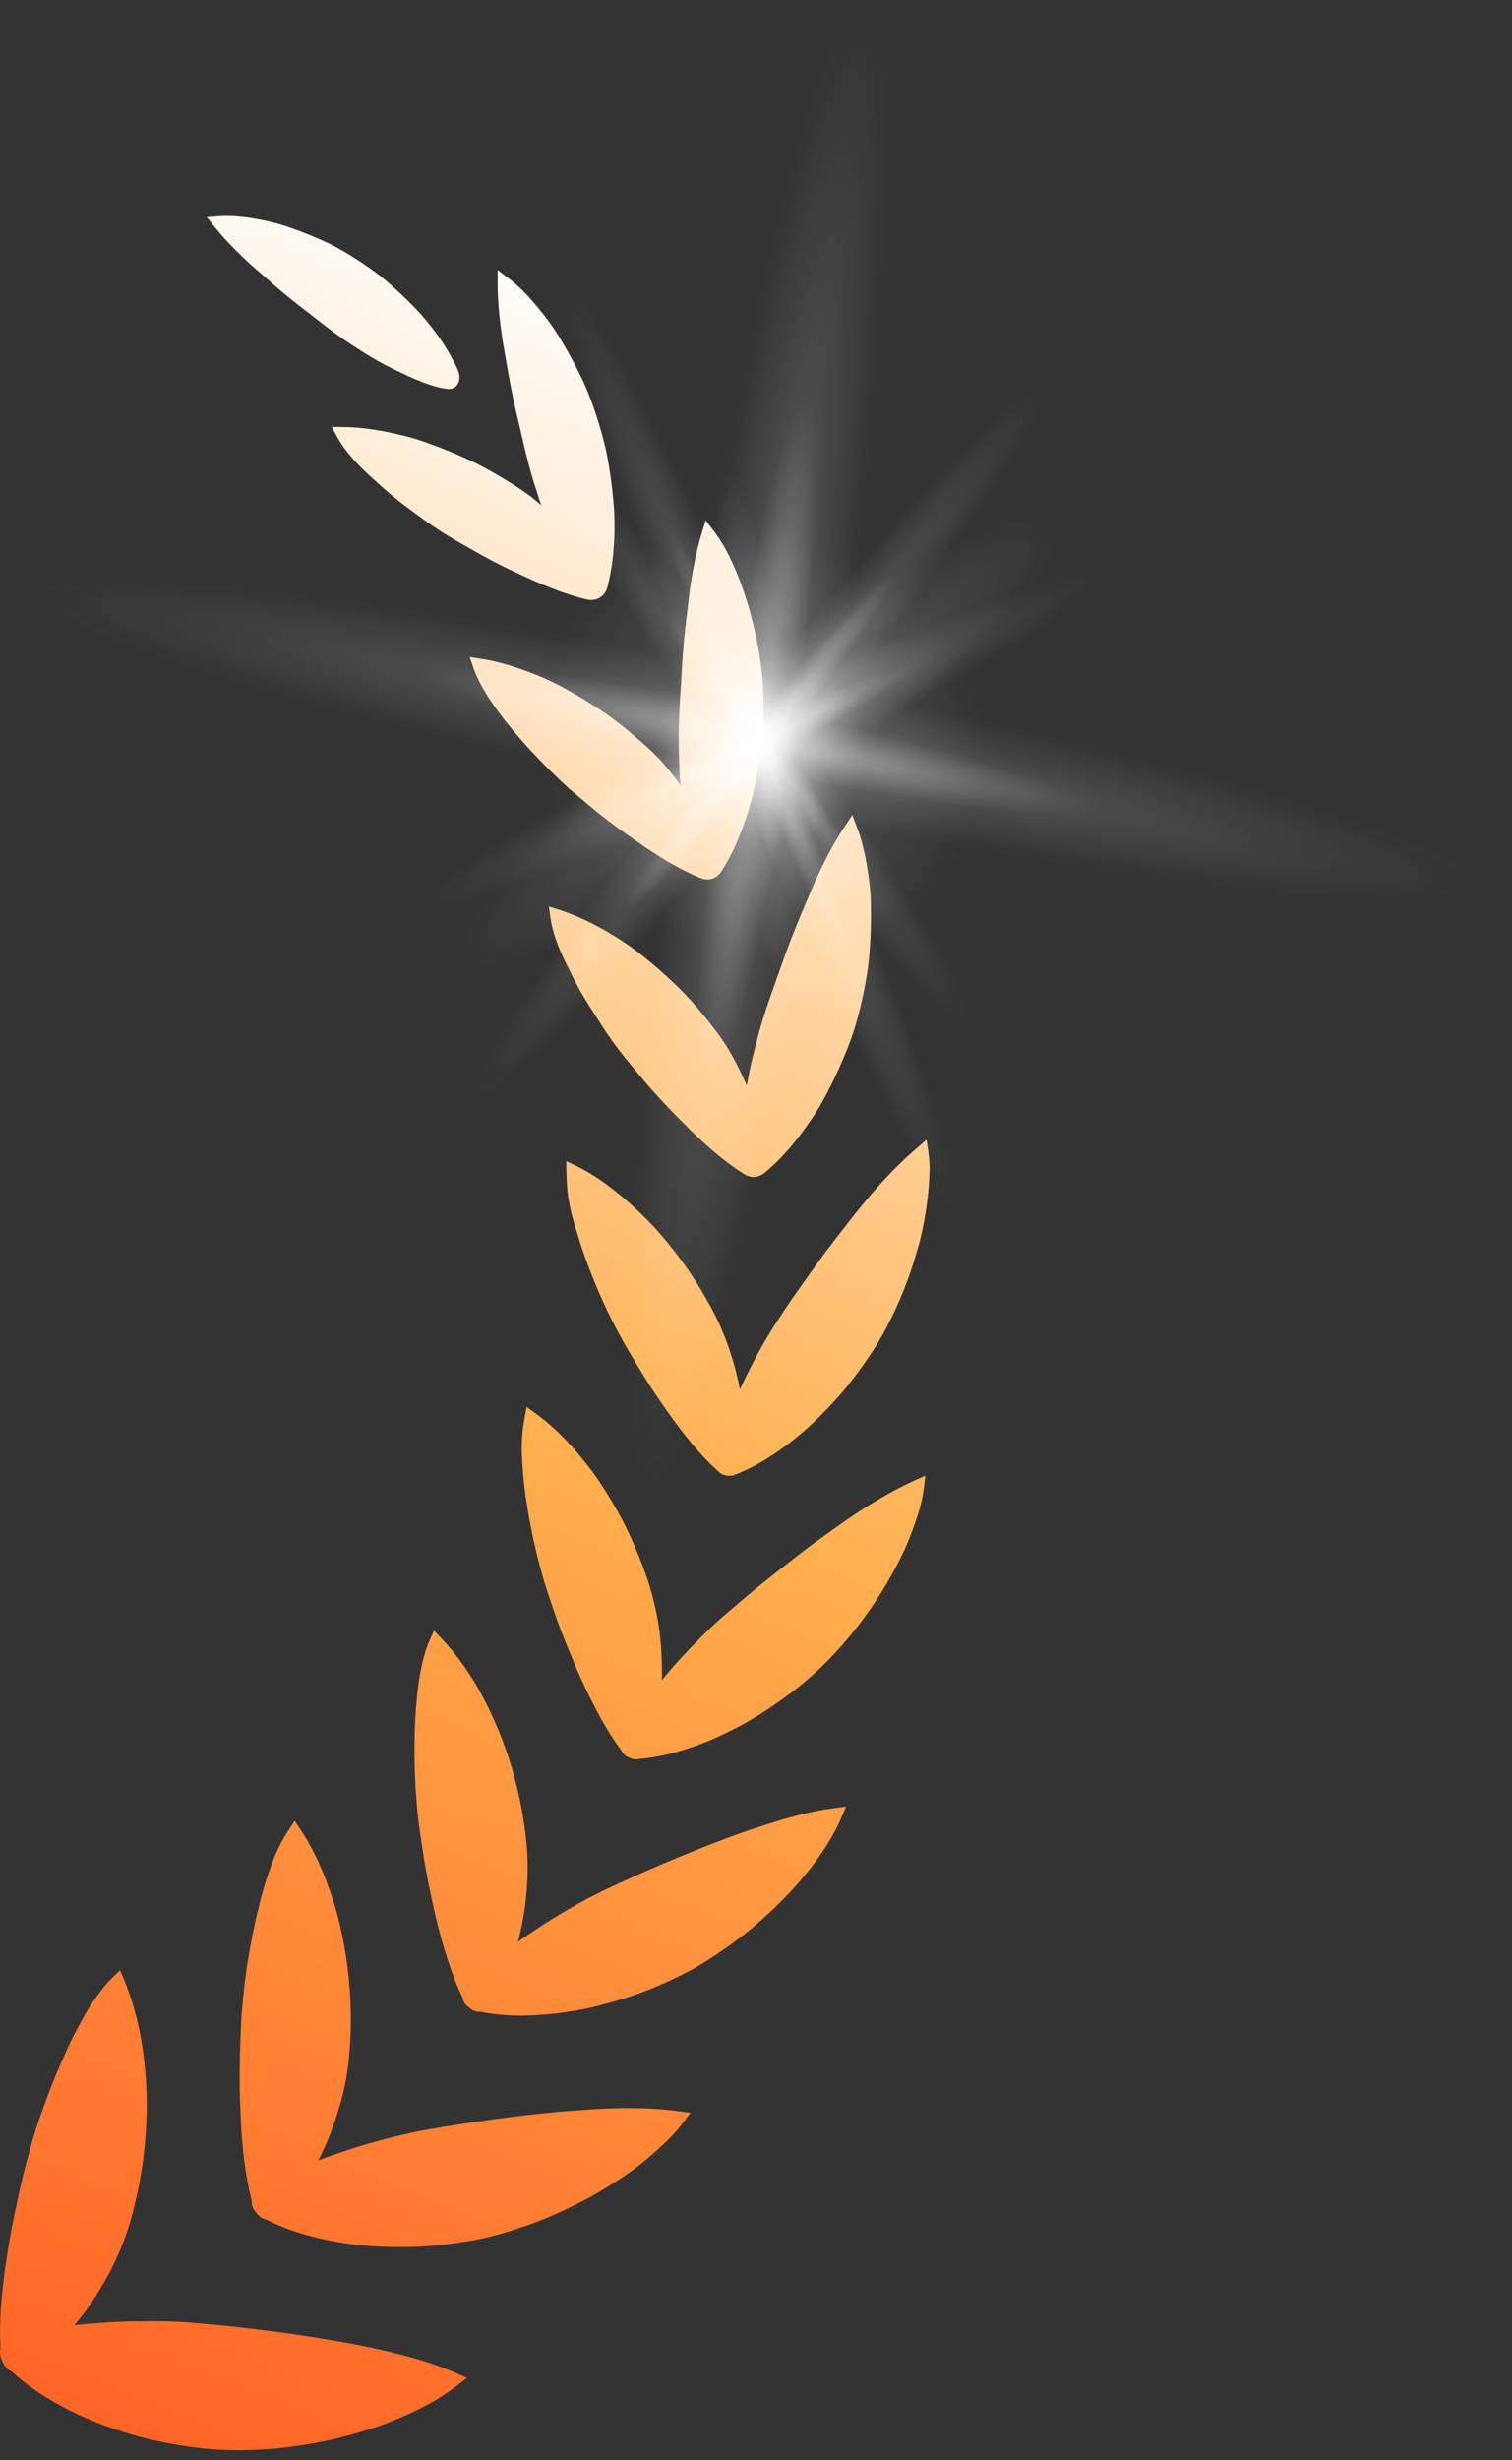<?xml version="1.0" encoding="UTF-8" standalone="no"?>
<!DOCTYPE svg PUBLIC "-//W3C//DTD SVG 1.1//EN" "http://www.w3.org/Graphics/SVG/1.1/DTD/svg11.dtd">
<svg width="100%" height="100%" viewBox="0 0 83 135" version="1.1" xmlns="http://www.w3.org/2000/svg" xmlns:xlink="http://www.w3.org/1999/xlink" xml:space="preserve" xmlns:serif="http://www.serif.com/" style="fill-rule:evenodd;clip-rule:evenodd;stroke-linejoin:round;stroke-miterlimit:2;">
    <rect x="0" y="0" width="83" height="135" fill="#333333" stroke="none"/>
    <g transform="matrix(1,0,0,1,-219.32,-364.53)">
        <g transform="matrix(1,0,0,1,-17,13.983)">
            <g transform="matrix(-1,0,0,1,270.566,387.166)">
                <path d="M0,73.047C1.157,73.405 2.059,73.624 2.919,73.755C3.883,73.908 4.808,73.986 5.666,73.988C6.423,73.988 7.159,73.919 7.856,73.782C8.08,73.801 8.314,73.717 8.507,73.54C8.685,73.427 8.818,73.23 8.851,73.013C9.12,72.458 9.378,71.806 9.638,71.022C9.898,70.243 10.137,69.389 10.348,68.483L10.378,68.347C10.565,67.511 10.758,66.646 10.903,65.79C11.053,64.871 11.197,63.977 11.298,63.114C11.346,62.71 11.375,62.297 11.407,61.871C11.444,61.397 11.468,60.948 11.48,60.501C11.492,59.616 11.504,58.71 11.458,57.842C11.355,55.828 11.096,54.373 10.666,53.399L10.427,52.858L10.019,53.285C9.441,53.889 8.881,54.615 8.354,55.444C7.866,56.205 7.42,57.068 6.954,58.159C6.125,60.114 5.571,62.294 5.352,64.464C5.184,66.11 5.325,67.962 5.748,69.682C5.767,69.765 5.786,69.848 5.807,69.933C5.741,69.884 5.674,69.836 5.607,69.787C4.515,69.025 2.833,67.938 0.98,67.06C-1.063,66.09 -3.284,65.146 -5.443,64.327C-6.375,63.971 -7.415,63.619 -8.619,63.255C-9.701,62.933 -10.674,62.714 -11.512,62.606L-12.199,62.516L-11.927,63.153C-11.266,64.698 -9.926,66.499 -8.25,68.093C-7.325,68.97 -6.463,69.682 -5.615,70.266C-5.162,70.584 -4.704,70.887 -4.255,71.16C-3.855,71.401 -3.41,71.638 -2.891,71.892C-1.883,72.38 -0.938,72.758 0,73.047M12.286,86.69C13.121,86.69 13.923,86.648 14.679,86.565C16.633,86.322 18.281,85.862 19.583,85.197C19.817,85.16 20.039,85.01 20.196,84.776C20.354,84.615 20.446,84.372 20.429,84.141C20.775,82.796 20.989,81.112 21.047,79.265C21.091,78.295 21.103,77.327 21.081,76.391C21.055,75.429 21.03,74.463 20.952,73.562C20.877,72.73 20.784,71.766 20.619,70.853C20.458,69.918 20.295,69.006 20.067,68.147C19.899,67.388 19.663,66.587 19.346,65.716C19.112,65.04 18.792,64.394 18.398,63.799L18.068,63.302L17.738,63.798C17.252,64.531 16.812,65.388 16.432,66.345C16.02,67.391 15.707,68.421 15.5,69.41C15.023,71.592 14.873,73.996 15.078,76.178C15.164,77.131 15.335,78.043 15.586,78.89C15.86,79.849 16.179,80.709 16.537,81.443C16.612,81.607 16.691,81.771 16.774,81.934C16.607,81.869 16.437,81.805 16.264,81.741C15.427,81.451 14.542,81.151 13.627,80.899C12.733,80.662 11.785,80.418 10.842,80.253C8.309,79.81 5.805,79.47 3.6,79.267L3.596,79.267C2.437,79.172 1.238,79.074 0.098,79.064C-1.064,79.048 -2.103,79.106 -2.992,79.231L-3.653,79.323L-3.255,79.859C-2.775,80.501 -2.105,81.163 -1.082,82.005C-0.323,82.617 0.627,83.249 1.829,83.938C3.086,84.603 4.125,85.075 5.107,85.428C6.434,85.895 7.424,86.171 8.32,86.323C9.552,86.538 10.58,86.651 11.548,86.679C11.797,86.686 12.043,86.69 12.286,86.69M-10.374,55.283C-9.75,55.857 -9,56.433 -8.021,57.095C-7.609,57.368 -7.204,57.629 -6.784,57.866C-6.36,58.103 -5.938,58.321 -5.521,58.521C-3.943,59.285 -2.303,59.774 -0.893,59.897C-0.826,59.917 -0.756,59.927 -0.686,59.927C-0.551,59.927 -0.41,59.89 -0.275,59.818C-0.1,59.756 0.06,59.612 0.14,59.433C0.865,58.469 1.589,57.175 2.415,55.367C2.593,54.97 2.763,54.568 2.926,54.164L3.021,53.933C3.157,53.603 3.294,53.27 3.42,52.94C3.684,52.261 3.909,51.585 4.133,50.914L4.272,50.5C4.736,49.03 5.13,47.276 5.383,45.552C5.51,44.721 5.562,43.931 5.599,43.201C5.626,42.542 5.576,41.87 5.451,41.201L5.337,40.589L4.832,40.952C4.183,41.419 3.534,42.009 2.905,42.704C2.199,43.49 1.598,44.272 1.119,45.027C0.488,46.017 -0.003,46.909 -0.385,47.754C-0.599,48.229 -0.801,48.713 -0.989,49.203C-1.198,49.741 -1.362,50.228 -1.491,50.689C-1.738,51.556 -1.905,52.39 -1.989,53.168C-2.076,54.015 -2.108,54.824 -2.086,55.579C-2.634,54.908 -3.166,54.311 -3.707,53.761C-4.256,53.193 -4.902,52.539 -5.586,51.96L-6.822,50.91C-7.247,50.555 -7.683,50.201 -8.126,49.851L-8.537,49.527C-9.268,48.951 -10.025,48.355 -10.795,47.804L-10.796,47.804L-11.065,47.61C-11.878,47.029 -12.647,46.48 -13.433,45.995C-14.341,45.429 -15.177,44.974 -15.915,44.644L-16.551,44.358L-16.469,45.051C-16.387,45.748 -16.159,46.55 -15.73,47.651C-15.428,48.45 -14.982,49.338 -14.33,50.443C-13.243,52.258 -11.801,54.022 -10.374,55.283M33.86,87.146C33.72,86.22 33.538,85.257 33.303,84.199C33.095,83.2 32.859,82.235 32.6,81.333C32.39,80.53 32.101,79.645 31.72,78.634C31.556,78.179 31.381,77.725 31.196,77.281L30.632,75.99C30.439,75.557 30.238,75.146 30.031,74.76L29.872,74.464C29.719,74.18 29.571,73.901 29.413,73.647C29.176,73.256 28.925,72.915 28.757,72.693C28.535,72.389 28.301,72.119 28.068,71.897L27.651,71.501L27.43,72.031C27.069,72.896 26.779,73.866 26.567,74.916C26.365,75.956 26.242,77.073 26.2,78.237C26.166,79.327 26.221,80.484 26.372,81.775C26.517,82.914 26.755,84.084 27.083,85.257C27.35,86.149 27.708,87.042 28.148,87.925C28.621,88.818 29.125,89.626 29.65,90.339C29.818,90.558 29.986,90.769 30.155,90.973C29.883,90.943 29.61,90.918 29.339,90.899C28.285,90.803 27.329,90.758 26.449,90.764C25.391,90.741 24.381,90.776 23.459,90.864C22.348,90.949 21.113,91.08 19.692,91.264C18.583,91.394 17.371,91.572 15.879,91.827C14.564,92.048 13.354,92.302 12.283,92.582C11.07,92.89 10.065,93.223 9.22,93.599L8.614,93.868L9.137,94.274C9.513,94.565 9.942,94.855 10.413,95.136C10.828,95.379 11.297,95.615 11.935,95.903C12.461,96.133 13.021,96.374 13.625,96.571C14.197,96.762 14.803,96.94 15.425,97.102C15.993,97.254 16.605,97.384 17.292,97.496C17.918,97.601 18.542,97.686 19.141,97.746C19.814,97.805 20.493,97.834 21.156,97.834C21.661,97.834 22.156,97.817 22.631,97.783C23.771,97.679 24.899,97.499 25.993,97.247C27.068,96.985 28.119,96.649 29.121,96.244C30.899,95.518 32.449,94.574 33.612,93.513C33.836,93.414 34.023,93.202 34.122,92.927C34.239,92.735 34.28,92.469 34.218,92.235C34.299,90.874 34.182,89.208 33.86,87.146M-12.78,19.421C-12.54,20.308 -12.167,21.203 -11.833,21.96C-11.424,22.869 -11.031,23.63 -10.629,24.288C-9.694,25.771 -8.688,26.965 -7.714,27.747C-7.626,27.818 -7.527,27.874 -7.419,27.914C-7.362,27.943 -7.262,27.965 -7.153,27.967C-7.136,27.968 -7.119,27.968 -7.101,27.968C-7.024,27.968 -6.941,27.954 -6.864,27.926C-6.798,27.913 -6.692,27.868 -6.595,27.806C-5.592,27.179 -4.437,26.207 -3.257,24.997C-2.831,24.572 -2.189,23.923 -1.594,23.248C-1.243,22.858 -0.914,22.455 -0.585,22.056C-0.415,21.849 -0.246,21.641 -0.072,21.437C0.401,20.853 0.857,20.216 1.287,19.539L1.499,19.21C1.854,18.659 2.221,18.089 2.526,17.519C2.711,17.181 2.883,16.842 3.038,16.51C3.204,16.194 3.359,15.869 3.494,15.553C3.776,14.888 3.957,14.281 4.03,13.749L4.115,13.129L3.518,13.318C2.84,13.534 2.111,13.852 1.355,14.264C0.982,14.467 0.604,14.692 0.224,14.935C0.034,15.058 -0.157,15.184 -0.349,15.316C-0.541,15.455 -0.721,15.593 -0.905,15.736C-1.625,16.298 -2.349,16.935 -3.055,17.627C-3.782,18.346 -4.416,19.131 -4.939,19.803C-5.171,20.107 -5.397,20.423 -5.611,20.75C-5.822,21.076 -5.997,21.405 -6.189,21.77C-6.388,22.156 -6.575,22.55 -6.75,22.949C-6.821,22.521 -6.908,22.09 -7.006,21.661C-7.064,21.401 -7.133,21.138 -7.202,20.876L-7.294,20.517C-7.387,20.137 -7.492,19.756 -7.608,19.382C-7.822,18.679 -8.086,17.94 -8.341,17.224L-8.584,16.541C-8.917,15.577 -9.285,14.614 -9.676,13.678L-10.25,12.315C-10.443,11.865 -10.64,11.431 -10.842,11.013C-11.269,10.132 -11.697,9.368 -12.117,8.744L-12.542,8.109L-12.814,8.823C-13.051,9.443 -13.242,10.209 -13.38,11.102C-13.447,11.527 -13.5,11.975 -13.54,12.435C-13.563,12.91 -13.569,13.385 -13.565,13.864C-13.546,14.796 -13.508,15.786 -13.358,16.755C-13.207,17.713 -13.012,18.609 -12.78,19.421M1.334,-3.818C1.46,-3.737 1.619,-3.694 1.789,-3.694C1.868,-3.694 1.951,-3.703 2.032,-3.723C3.038,-3.953 4.233,-4.404 5.792,-5.141C6.459,-5.446 7.13,-5.783 7.781,-6.141L8.738,-6.685C9.061,-6.865 9.38,-7.05 9.688,-7.237C10.305,-7.608 10.927,-8.058 11.456,-8.452C12.063,-8.881 12.646,-9.342 13.181,-9.815L13.564,-10.161C13.961,-10.521 14.336,-10.86 14.665,-11.214C15.124,-11.703 15.476,-12.17 15.711,-12.6L16.036,-13.192L15.361,-13.185C14.714,-13.18 13.983,-13.1 13.189,-12.952C12.455,-12.806 11.596,-12.616 10.759,-12.304C9.963,-12.022 9.137,-11.682 8.309,-11.294C7.396,-10.847 6.549,-10.328 5.991,-9.977C5.694,-9.789 5.402,-9.587 5.113,-9.375L5.099,-9.365C4.909,-9.213 4.721,-9.056 4.537,-8.896C4.619,-9.133 4.696,-9.373 4.768,-9.614C4.88,-9.937 4.988,-10.28 5.083,-10.622C5.327,-11.473 5.536,-12.391 5.738,-13.279C5.958,-14.17 6.155,-15.09 6.319,-16.003C6.371,-16.312 6.424,-16.61 6.477,-16.902C6.582,-17.493 6.684,-18.064 6.753,-18.627C6.869,-19.503 6.927,-20.304 6.928,-21.004L6.929,-21.803L6.292,-21.32C5.841,-20.975 5.354,-20.497 4.845,-19.894C4.425,-19.394 3.885,-18.718 3.421,-17.914C2.988,-17.194 2.582,-16.432 2.215,-15.656C1.899,-14.95 1.612,-14.173 1.359,-13.338C1.242,-12.948 1.135,-12.554 1.038,-12.158C0.95,-11.813 0.888,-11.452 0.828,-11.096L0.801,-10.937C0.668,-10.118 0.579,-9.316 0.531,-8.547C0.459,-7.026 0.593,-5.55 0.907,-4.386C0.977,-4.129 1.135,-3.92 1.334,-3.818M9.593,-15.272C9.612,-15.272 9.63,-15.273 9.65,-15.274C10.27,-15.329 11.155,-15.638 12.278,-16.188C12.796,-16.423 13.331,-16.703 13.855,-17.013C14.122,-17.171 14.389,-17.34 14.651,-17.516C14.902,-17.67 15.165,-17.841 15.418,-18.018C16.04,-18.453 16.681,-18.956 17.302,-19.443C17.973,-19.95 18.615,-20.468 19.224,-20.995L19.229,-21C19.432,-21.182 19.633,-21.356 19.833,-21.528C20.231,-21.875 20.616,-22.21 20.975,-22.559C21.542,-23.102 22.029,-23.626 22.42,-24.111L22.896,-24.703L22.139,-24.755C21.646,-24.787 21.047,-24.748 20.366,-24.638C19.807,-24.543 19.07,-24.399 18.302,-24.119C17.612,-23.88 16.915,-23.599 16.239,-23.283C15.636,-22.986 15.01,-22.622 14.371,-22.194C14.075,-21.994 13.784,-21.787 13.498,-21.572C13.246,-21.385 13.001,-21.17 12.761,-20.959L12.661,-20.87C12.118,-20.386 11.612,-19.888 11.155,-19.387C10.263,-18.383 9.537,-17.285 9.105,-16.293C8.984,-16.013 9.001,-15.701 9.151,-15.497C9.254,-15.354 9.417,-15.272 9.593,-15.272M-13.708,37.448C-13.166,38.279 -12.604,39.045 -12.034,39.728C-11.41,40.45 -10.769,41.114 -10.121,41.704C-8.821,42.875 -7.417,43.791 -6.166,44.284L-6.112,44.302C-6.021,44.345 -5.918,44.366 -5.811,44.366C-5.744,44.366 -5.675,44.359 -5.606,44.342C-5.458,44.323 -5.301,44.246 -5.19,44.125L-5.156,44.1C-4.27,43.305 -3.311,42.161 -2.225,40.602C-1.751,39.932 -1.289,39.222 -0.854,38.494C-0.355,37.693 0.053,36.985 0.391,36.339C1.074,35.07 1.757,33.478 2.312,31.86L2.462,31.38C2.652,30.776 2.832,30.206 2.946,29.651C3.023,29.294 3.077,28.951 3.107,28.636C3.135,28.315 3.147,28.015 3.152,27.739L3.163,27.097L2.583,27.376C1.925,27.694 1.262,28.121 0.498,28.723C-0.195,29.269 -0.891,29.908 -1.573,30.623C-2.187,31.284 -2.798,32.044 -3.447,32.95C-3.956,33.672 -4.447,34.489 -4.997,35.524C-5.625,36.77 -6.114,38.238 -6.369,39.625C-7.074,38.112 -7.768,36.851 -8.487,35.774C-8.983,34.998 -9.56,34.187 -10.118,33.404L-10.272,33.189C-10.799,32.437 -11.411,31.622 -12.198,30.624C-12.854,29.765 -13.509,28.976 -14.142,28.28C-14.758,27.603 -15.425,26.948 -16.073,26.391L-16.616,25.923L-16.722,26.632C-16.775,26.99 -16.792,27.388 -16.774,27.846C-16.761,28.261 -16.726,28.705 -16.671,29.162C-16.57,29.95 -16.413,30.986 -16.088,32.043C-15.558,33.937 -14.69,35.91 -13.708,37.448M-7.029,7.204C-6.585,8.831 -6.005,10.213 -5.349,11.208C-5.214,11.408 -5.023,11.552 -4.821,11.607C-4.751,11.63 -4.672,11.641 -4.588,11.641C-4.457,11.641 -4.317,11.612 -4.184,11.556C-3.128,11.121 -1.877,10.394 -0.57,9.451C0.14,8.961 0.752,8.512 1.294,8.082C1.708,7.755 2.104,7.419 2.499,7.084L3.039,6.627C5.119,4.725 7.568,2.009 8.248,0.059L8.463,-0.562L7.813,-0.462C7.143,-0.358 6.405,-0.166 5.619,0.109C4.684,0.443 3.908,0.786 3.242,1.159C2.46,1.584 1.671,2.069 0.898,2.601C0.202,3.103 -0.498,3.674 -1.248,4.352C-1.521,4.601 -1.794,4.86 -2.047,5.136C-2.293,5.418 -2.531,5.704 -2.758,5.995C-2.876,6.147 -2.993,6.301 -3.106,6.457C-3.09,6.263 -3.076,6.068 -3.065,5.874C-3.042,5.5 -3.03,5.121 -3.026,4.74L-3.021,4.497C-3.013,4.206 -3.006,3.916 -3.012,3.628C-3.023,2.659 -3.086,1.635 -3.147,0.761C-3.189,-0.187 -3.265,-1.168 -3.371,-2.144L-3.468,-2.974C-3.545,-3.641 -3.619,-4.284 -3.723,-4.904C-3.872,-5.825 -4.056,-6.641 -4.265,-7.331L-4.49,-8.066L-4.958,-7.456C-6.491,-5.457 -7.728,-1.05 -7.658,2.167C-7.673,2.887 -7.619,3.71 -7.486,4.739C-7.361,5.668 -7.212,6.473 -7.029,7.204" style="fill:url(#_Linear1);fill-rule:nonzero;"/>
            </g>
            <g transform="matrix(0.268,0.365,-0.345,0.254,348.581,117.92)">
                <g transform="matrix(2.323,0,0,0.249,-52.196,411.342)">
                    <circle cx="192.017" cy="397.117" r="18.017" style="fill:url(#_Radial2);"/>
                </g>
                <g transform="matrix(3.252,0.823,-0.061,0.242,-206.337,256.4)">
                    <circle cx="192.017" cy="397.117" r="18.017" style="fill:url(#_Radial3);"/>
                </g>
                <g transform="matrix(1.61,0.954,-0.127,0.214,135.023,242.054)">
                    <circle cx="192.017" cy="397.117" r="18.017" style="fill:url(#_Radial4);"/>
                </g>
                <g transform="matrix(0.794,3.155,-0.242,0.061,337.336,-119.683)">
                    <circle cx="192.017" cy="397.117" r="18.017" style="fill:url(#_Radial5);"/>
                </g>
                <g transform="matrix(-0.438,2.564,-0.246,-0.042,575.509,34.671)">
                    <circle cx="192.017" cy="397.117" r="18.017" style="fill:url(#_Radial6);"/>
                </g>
                <g transform="matrix(1.59576e-16,2.606,-0.462,2.82849e-17,577.213,9.927)">
                    <circle cx="192.017" cy="397.117" r="18.017" style="fill:url(#_Radial7);"/>
                </g>
                <g transform="matrix(-3.725,3.568,-0.32,-0.334,1235.9,-42.297)">
                    <circle cx="192.017" cy="397.117" r="18.017" style="fill:url(#_Radial8);"/>
                </g>
                <g transform="matrix(-3.573,-3.72,0.378,-0.363,929.584,1368.97)">
                    <circle cx="192.017" cy="397.117" r="18.017" style="fill:url(#_Radial9);"/>
                </g>
                <g transform="matrix(-1.029,-1.072,1.116,-1.072,148.329,1141.69)">
                    <circle cx="192.017" cy="397.117" r="18.017" style="fill:url(#_Radial10);"/>
                </g>
            </g>
        </g>
    </g>
    <defs>
        <linearGradient id="_Linear1" x1="0" y1="0" x2="1" y2="0" gradientUnits="userSpaceOnUse" gradientTransform="matrix(45.466,109.106,-109.106,45.466,-13.566,-15.272)"><stop offset="0" style="stop-color:white;stop-opacity:1"/><stop offset="0.51" style="stop-color:rgb(255,175,78);stop-opacity:1"/><stop offset="1" style="stop-color:rgb(255,102,38);stop-opacity:1"/></linearGradient>
        <radialGradient id="_Radial2" cx="0" cy="0" r="1" gradientUnits="userSpaceOnUse" gradientTransform="matrix(18.017,0,0,18.017,192.017,397.117)"><stop offset="0" style="stop-color:white;stop-opacity:0.5"/><stop offset="0.47" style="stop-color:white;stop-opacity:0.11"/><stop offset="1" style="stop-color:white;stop-opacity:0"/></radialGradient>
        <radialGradient id="_Radial3" cx="0" cy="0" r="1" gradientUnits="userSpaceOnUse" gradientTransform="matrix(18.017,0,0,18.017,192.017,397.117)"><stop offset="0" style="stop-color:white;stop-opacity:0.5"/><stop offset="0.47" style="stop-color:white;stop-opacity:0.11"/><stop offset="1" style="stop-color:white;stop-opacity:0"/></radialGradient>
        <radialGradient id="_Radial4" cx="0" cy="0" r="1" gradientUnits="userSpaceOnUse" gradientTransform="matrix(18.017,0,0,18.017,192.017,397.117)"><stop offset="0" style="stop-color:white;stop-opacity:0.5"/><stop offset="0.47" style="stop-color:white;stop-opacity:0.11"/><stop offset="1" style="stop-color:white;stop-opacity:0"/></radialGradient>
        <radialGradient id="_Radial5" cx="0" cy="0" r="1" gradientUnits="userSpaceOnUse" gradientTransform="matrix(18.017,0,0,18.017,192.017,397.117)"><stop offset="0" style="stop-color:white;stop-opacity:0.5"/><stop offset="0.47" style="stop-color:white;stop-opacity:0.11"/><stop offset="1" style="stop-color:white;stop-opacity:0"/></radialGradient>
        <radialGradient id="_Radial6" cx="0" cy="0" r="1" gradientUnits="userSpaceOnUse" gradientTransform="matrix(18.017,0,0,18.017,192.017,397.117)"><stop offset="0" style="stop-color:white;stop-opacity:0.5"/><stop offset="0.47" style="stop-color:white;stop-opacity:0.11"/><stop offset="1" style="stop-color:white;stop-opacity:0"/></radialGradient>
        <radialGradient id="_Radial7" cx="0" cy="0" r="1" gradientUnits="userSpaceOnUse" gradientTransform="matrix(18.017,0,0,18.017,192.017,397.117)"><stop offset="0" style="stop-color:white;stop-opacity:0.5"/><stop offset="0.47" style="stop-color:white;stop-opacity:0.11"/><stop offset="1" style="stop-color:white;stop-opacity:0"/></radialGradient>
        <radialGradient id="_Radial8" cx="0" cy="0" r="1" gradientUnits="userSpaceOnUse" gradientTransform="matrix(18.017,0,0,18.017,192.017,397.117)"><stop offset="0" style="stop-color:white;stop-opacity:0.5"/><stop offset="0.47" style="stop-color:white;stop-opacity:0.11"/><stop offset="1" style="stop-color:white;stop-opacity:0"/></radialGradient>
        <radialGradient id="_Radial9" cx="0" cy="0" r="1" gradientUnits="userSpaceOnUse" gradientTransform="matrix(18.017,0,0,18.017,192.017,397.117)"><stop offset="0" style="stop-color:white;stop-opacity:0.5"/><stop offset="0.47" style="stop-color:white;stop-opacity:0.11"/><stop offset="1" style="stop-color:white;stop-opacity:0"/></radialGradient>
        <radialGradient id="_Radial10" cx="0" cy="0" r="1" gradientUnits="userSpaceOnUse" gradientTransform="matrix(18.017,0,0,18.017,192.017,397.117)"><stop offset="0" style="stop-color:white;stop-opacity:0.5"/><stop offset="0.47" style="stop-color:white;stop-opacity:0.11"/><stop offset="1" style="stop-color:white;stop-opacity:0"/></radialGradient>
    </defs>
</svg>
